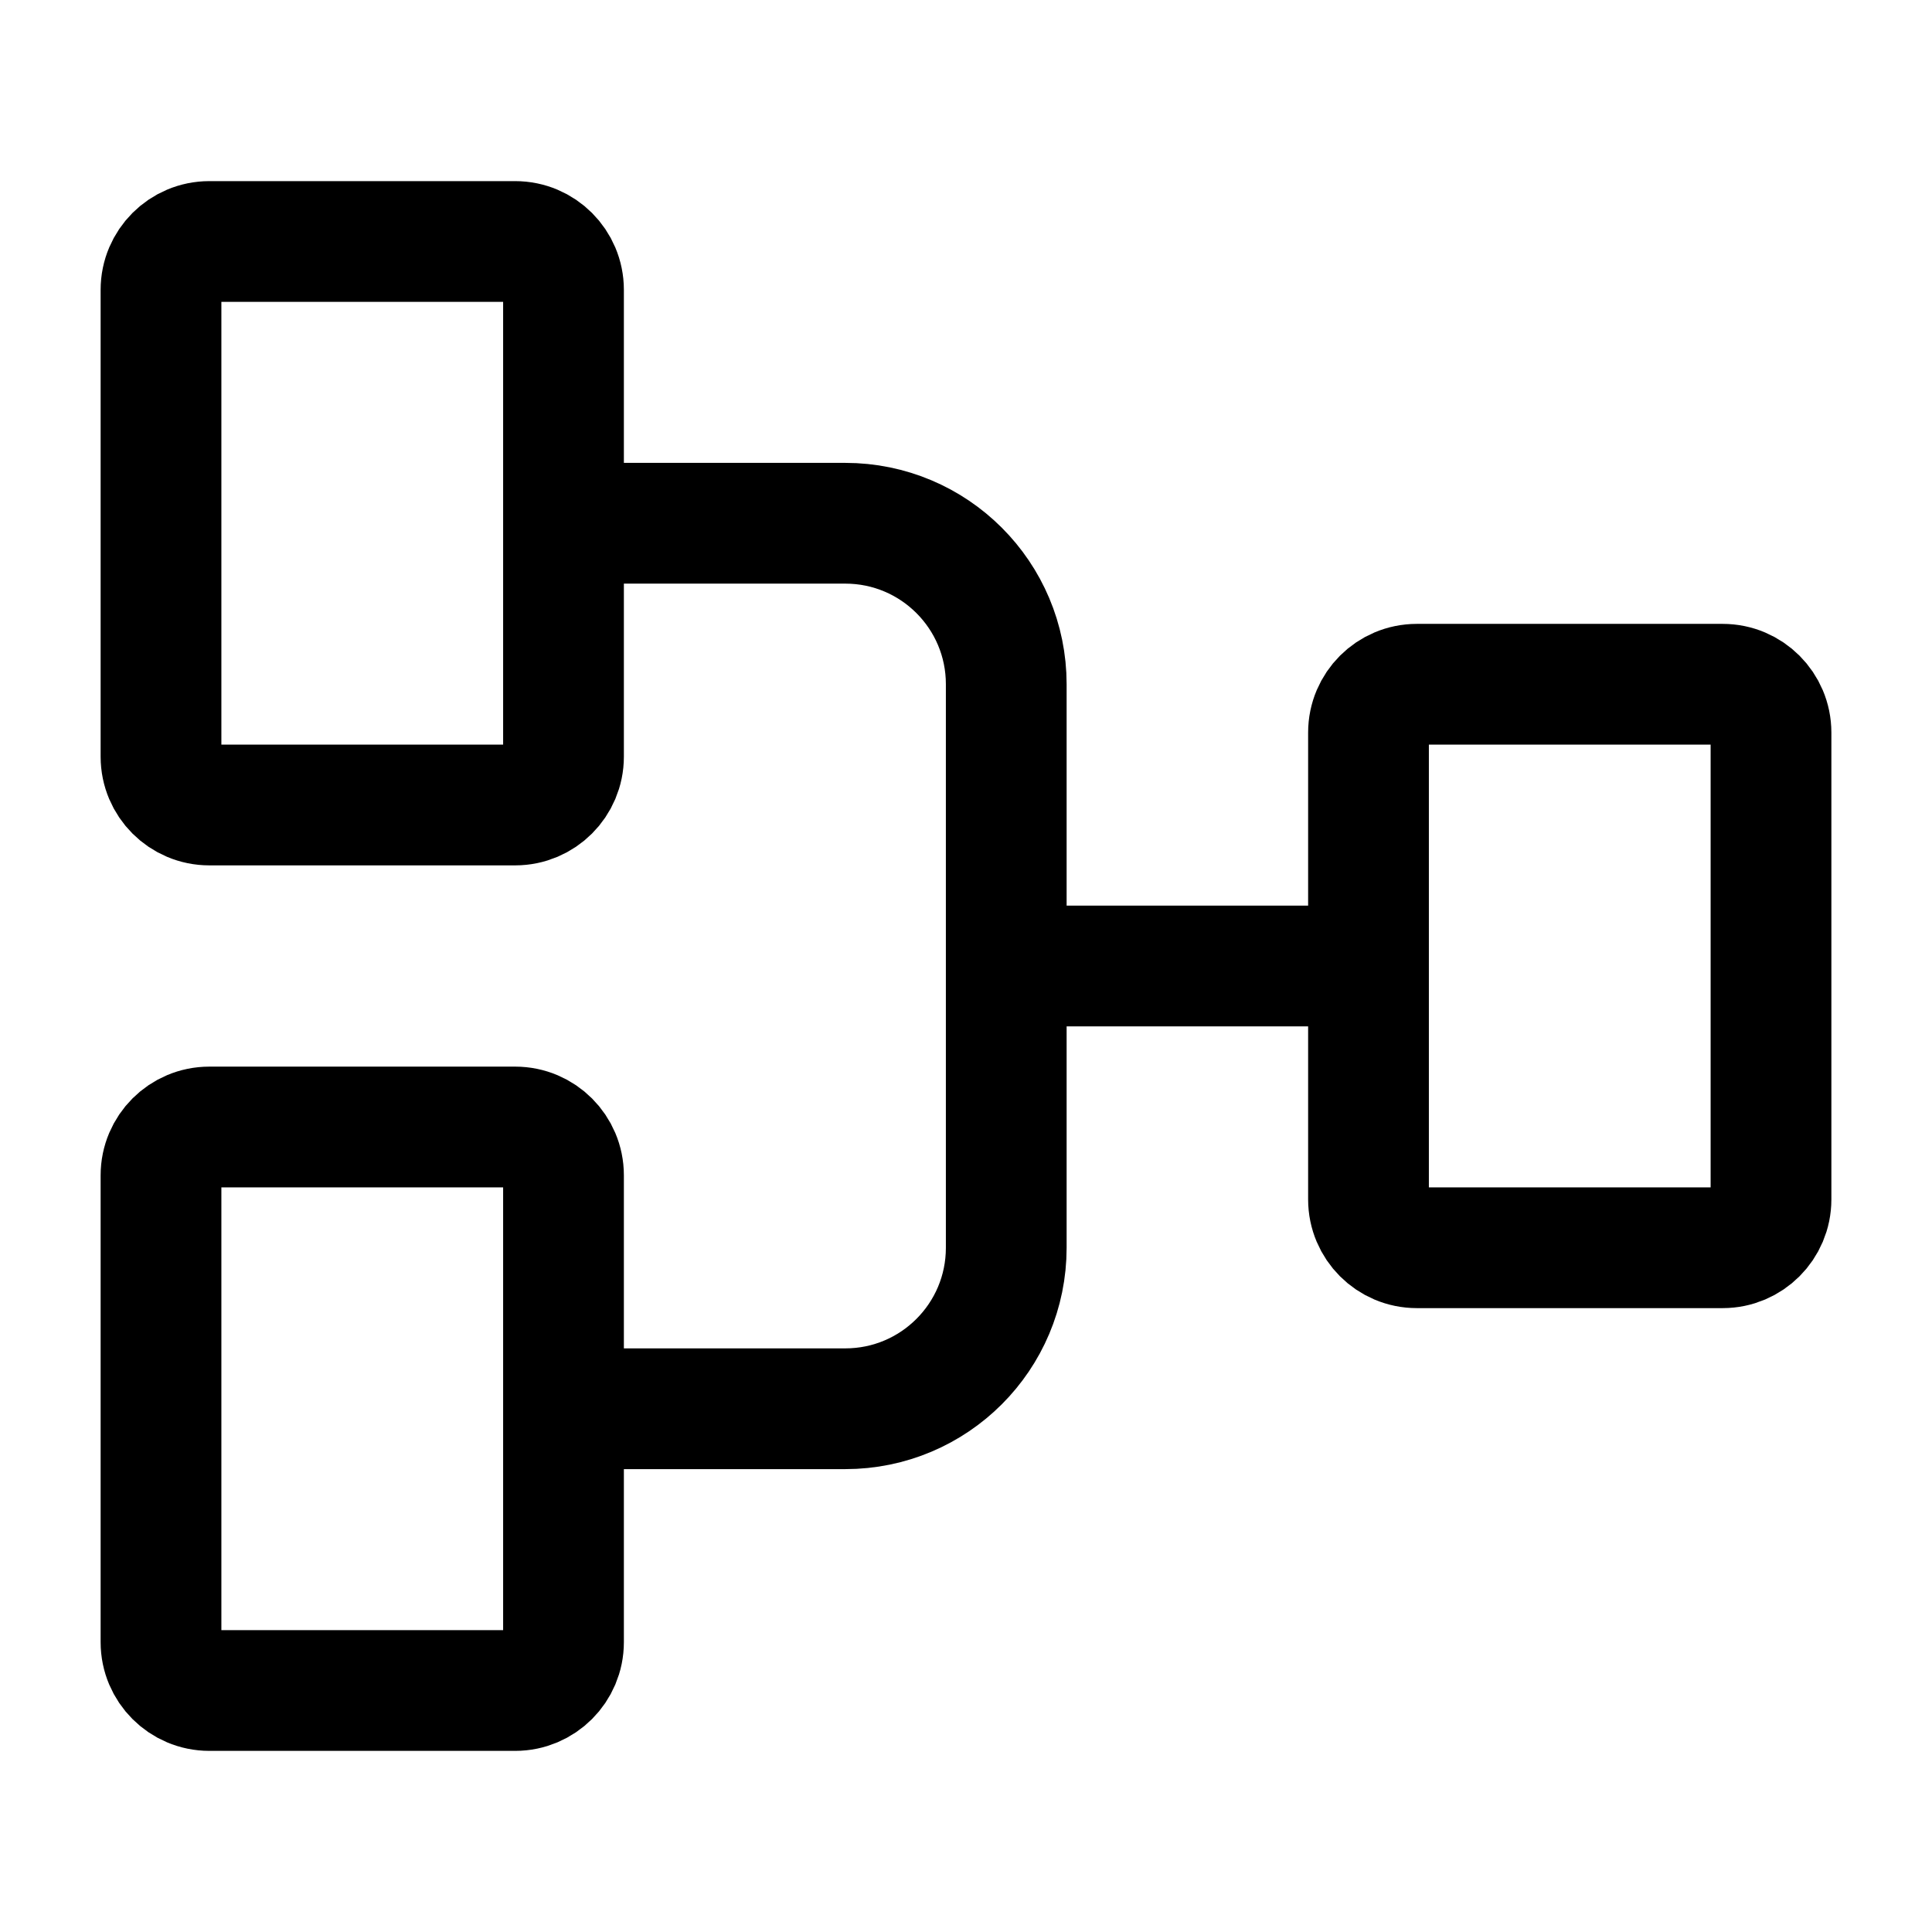 <svg width="24" height="24" viewBox="0 0 24 24" fill="none" xmlns="http://www.w3.org/2000/svg">
<rect width="24" height="24" fill="white"/>
<path d="M2 14.6L2 20.4C2 20.731 2.269 21 2.6 21H6.4C6.731 21 7 20.731 7 20.4V14.6C7 14.269 6.731 14 6.4 14H2.6C2.269 14 2 14.269 2 14.6Z" stroke="black" stroke-width="1.5"/>
<path d="M17 9.1V14.9C17 15.231 17.269 15.5 17.6 15.5H21.4C21.731 15.5 22 15.231 22 14.9V9.1C22 8.769 21.731 8.5 21.4 8.5H17.6C17.269 8.5 17 8.769 17 9.1Z" stroke="black" stroke-width="1.5"/>
<path d="M2 3.6L2 9.4C2 9.731 2.269 10 2.6 10H6.4C6.731 10 7 9.731 7 9.4V3.6C7 3.269 6.731 3 6.4 3H2.6C2.269 3 2 3.269 2 3.6Z" stroke="black" stroke-width="1.5"/>
<path d="M7 17.5H10.5C11.605 17.5 12.5 16.605 12.5 15.5V8.5C12.5 7.395 11.605 6.5 10.5 6.5H7" stroke="black" stroke-width="1.5"/>
<path d="M12.5 12H17" stroke="black" stroke-width="1.5"/>
</svg>
